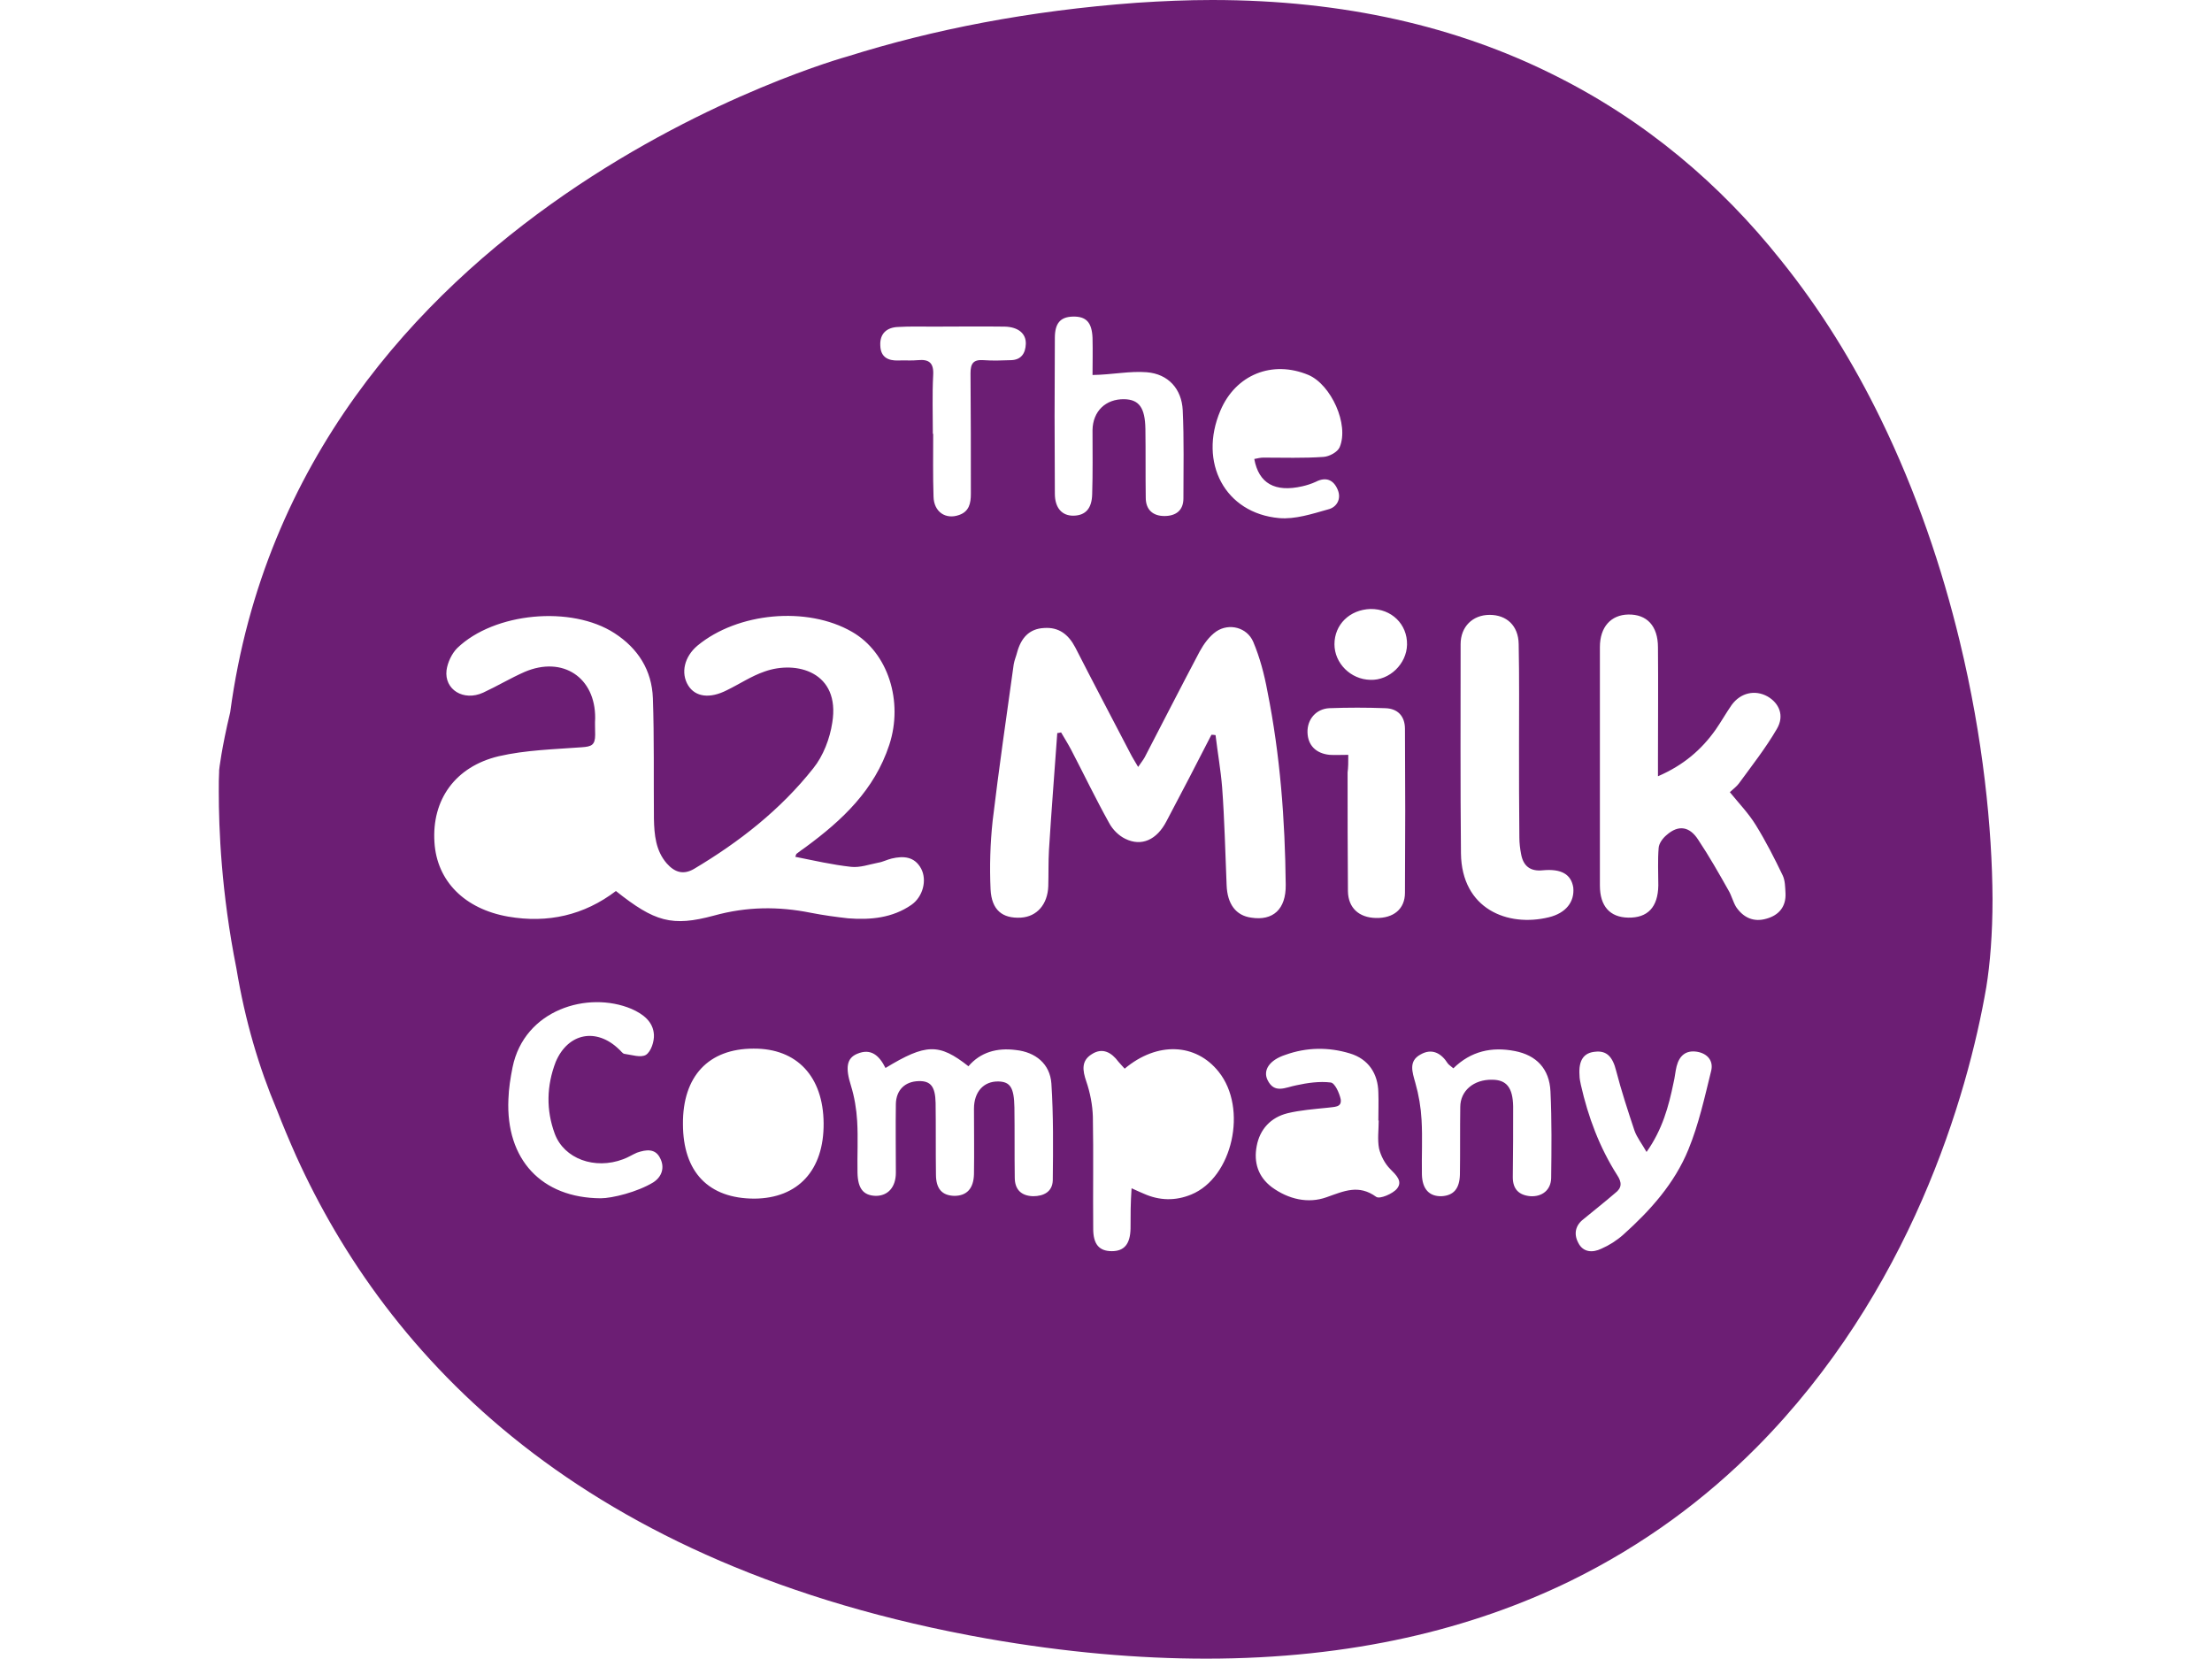 <?xml version="1.0" encoding="utf-8"?>
<!-- Generator: Adobe Illustrator 22.1.0, SVG Export Plug-In . SVG Version: 6.00 Build 0)  -->
<svg version="1.1" id="Layer_2_1_" xmlns="http://www.w3.org/2000/svg" xmlns:xlink="http://www.w3.org/1999/xlink" x="0px" y="0px"
	 viewBox="0 0 640 480" style="enable-background:new 0 0 640 480;" xml:space="preserve">
<style type="text/css">
	.st0{fill:#6C1E74;}
</style>
<path class="st0" d="M567,185.5c-5.1-21.1-12.5-43.1-22.9-64.4c-7.8-16-17.3-31.5-28.9-45.9C498,53.6,476.2,34.8,449,21.4
	C421.8,7.9,389.3,0,350.7,0c-7.1,0-14.3,0.3-21.8,0.8c-31.4,2.3-59.1,7.8-83.6,15.5l0,0c0,0-159.1,43.5-178.7,189.8
	c-2.5,10.4-3.2,16.6-3.2,16.8v0.2v0.2c-0.1,1.5-0.1,3.4-0.1,5.7c0,10.8,0.7,29.1,5.1,51.2c2.5,15.1,6.5,28.6,11.7,40.9
	c1.7,4.4,3.6,8.9,5.6,13.4c13,28.7,33.5,58.5,65.5,83.6c32,25.1,75.6,45.6,134.4,56c22.8,4,43.9,5.8,63.4,5.8
	c42.2,0,76.9-8.6,105.4-22.5c21.4-10.5,39.1-23.8,53.9-38.7c22.1-22.3,37.4-47.7,47.8-71.5c10.4-23.8,15.9-45.9,18.6-61.6
	c1.1-6.8,1.8-15.4,1.8-25.5C576.4,239.9,573.8,213.6,567,185.5z M437.8,320.1c-0.1-5.4-1.9-7.7-6.1-7.7c-5.3-0.1-9.2,3.2-9.2,7.9
	c-0.1,6.5,0,13-0.1,19.5c-0.1,4.1-1.8,6.1-5.3,6.3c-3.6,0.1-5.6-2.1-5.7-6.3c-0.1-5.3,0.2-10.6-0.1-15.8c-0.2-3.6-0.8-7.2-1.8-10.7
	c-0.9-3.2-2-6.3,1.5-8.2c3.3-1.9,6-0.4,7.9,2.6c0.3,0.4,0.8,0.7,1.6,1.4c5.1-5,11.1-6.3,17.8-5c6.2,1.2,10,5.1,10.3,11.7
	c0.4,8.4,0.3,16.8,0.2,25.1c-0.1,3.4-2.6,5.4-6,5.2c-3.4-0.3-5.1-2.1-5.1-5.5C437.8,333.6,437.8,326.8,437.8,320.1z M331.8,107.7
	c6.2,0.5,10.1,4.8,10.4,11c0.4,8.5,0.2,17,0.2,25.5c0,3.5-2.2,5.1-5.5,5.1c-3.3,0-5.4-1.8-5.4-5.3c-0.1-6.6,0-13.3-0.1-19.9
	c-0.1-6.1-1.8-8.5-6.1-8.6c-5.4-0.1-9.1,3.5-9.2,8.9c0,6.2,0.1,12.4-0.1,18.6c-0.1,4.1-1.9,6.1-5.3,6.2c-3.4,0.1-5.5-2.2-5.5-6.4
	c-0.1-15-0.1-30,0-45c0-4.3,1.6-6.1,5.2-6.2c3.9-0.1,5.5,1.7,5.7,6.1c0.1,3.9,0,7.8,0,10.8C321.9,108.4,326.9,107.3,331.8,107.7z
	 M311.1,187.3c5.2,10.2,10.6,20.4,15.9,30.6c0.6,1.2,1.3,2.3,2.3,4c0.8-1.2,1.4-1.9,1.9-2.8c5.3-10.2,10.5-20.4,15.9-30.6
	c1.2-2.2,2.8-4.4,4.8-5.8c3.7-2.5,8.9-1.2,10.7,3c1.9,4.5,3.2,9.4,4.1,14.3c3.7,18.5,5.1,37.2,5.3,56c0.1,7.1-3.7,10.5-10,9.5
	c-4.4-0.6-6.9-3.9-7.1-9.4c-0.4-9.5-0.6-18.9-1.3-28.3c-0.4-5-1.3-10-1.9-15.1c-0.4-0.1-0.8-0.1-1.2-0.1c-4.3,8.4-8.6,16.7-13,25
	c-2.8,5.4-7.2,7.4-11.9,5.1c-1.9-0.9-3.7-2.7-4.7-4.6c-3.9-7-7.3-14.1-11-21.2c-0.9-1.7-1.9-3.3-2.9-5c-0.4,0.1-0.8,0.2-1.1,0.2
	c-0.8,11.3-1.7,22.5-2.4,33.8c-0.2,3.5-0.1,7-0.2,10.5c-0.2,5.3-3.3,8.8-7.9,9.1c-5.4,0.3-8.5-2.2-8.8-8.2
	c-0.3-6.6-0.1-13.3,0.6-19.8c1.8-15.1,4-30.2,6.1-45.3c0.2-1.2,0.7-2.3,1-3.5c1.1-4,3.4-6.8,7.8-7
	C306.3,181.4,309.1,183.5,311.1,187.3z M160.5,328c2.7,7.3,11.6,10.5,19.8,7.4c1.4-0.5,2.6-1.3,4-1.9c2.6-0.9,5.3-1.3,6.7,1.6
	c1.4,2.7,0.5,5.4-2,7c-4.6,2.8-11.9,4.6-15.2,4.6c-17.1-0.1-27.5-11.2-26.7-28.7c0.1-3.1,0.6-6.2,1.2-9.2
	c3.4-16.7,21.8-22.2,34.4-16.9c3.4,1.5,6.3,3.7,6.5,7.5c0.1,1.9-0.8,4.8-2.3,5.8c-1.5,0.9-4.1,0-6.3-0.3c-0.5-0.1-1-0.9-1.5-1.3
	c-6.5-6.3-14.7-4.8-18.3,3.6C158.1,314.2,158,321.2,160.5,328z M197.6,325.2c-0.1-13.8,7.4-21.8,20.4-21.8
	c12.6-0.1,20.2,8.1,20.3,21.6c0.1,13.6-7.4,21.7-20,21.8C205,346.8,197.6,339.1,197.6,325.2z M281.8,339.7c-0.1,4.2-2.1,6.3-5.7,6.3
	c-3.5-0.1-5.3-2-5.3-6.2c-0.1-6.9,0-13.8-0.1-20.7c-0.1-4.7-1.4-6.4-4.9-6.3c-4,0.1-6.5,2.6-6.6,6.6c-0.1,6.6,0,13.3,0,19.9
	c0,4.2-2.3,6.7-5.8,6.7c-3.6-0.1-5.2-2.1-5.3-6.7c-0.1-5,0.2-10-0.1-15c-0.2-3.4-0.8-7-1.8-10.2c-1.6-5.1-1.3-7.9,1.8-9.2
	c4-1.7,6.4,0.5,8.2,4.1c11.7-7.1,15.5-7.2,24-0.5c3.5-4.1,8.3-5.4,13.7-4.7c5.7,0.6,9.9,4,10.3,9.7c0.6,9.3,0.5,18.6,0.4,28
	c-0.1,3.3-2.6,4.6-5.7,4.6c-3.4-0.1-5.3-1.9-5.3-5.4c-0.1-6.8,0-13.5-0.1-20.3c-0.1-5.7-1.2-7.4-4.6-7.5c-4.3-0.1-7.1,3-7.1,7.9
	C281.8,327,281.9,333.4,281.8,339.7z M327.1,355.5c-0.1,4.4-1.8,6.5-5.4,6.5c-3.7,0-5.4-2-5.4-6.5c-0.1-10.8,0.1-21.6-0.1-32.4
	c-0.1-3.4-0.8-7-1.9-10.2c-1.1-3.2-1.5-6,1.6-7.9c3.1-2,5.7-0.5,7.7,2.2c0.5,0.6,1.1,1.2,1.8,2c9.4-7.9,20.6-7.4,27.2,0.9
	c8.5,10.6,4,30.6-7.9,35.5c-4.6,1.9-9.2,1.8-13.7-0.2c-0.9-0.4-1.9-0.8-3.6-1.6C327.1,348,327.1,351.7,327.1,355.5z M387.9,318
	c-0.4-1.8-1.7-4.7-2.9-4.8c-3.2-0.4-6.7,0.1-9.9,0.8c-3.2,0.6-6.4,2.6-8.4-1.6c-1.3-2.8,0.6-5.7,5.2-7.2c6.1-2.2,12.5-2.3,18.7-0.4
	c5.3,1.6,8.1,5.8,8.2,11.3c0.1,2.7,0,5.4,0,8.1c0,0,0,0,0.1,0c0,2.7-0.4,5.5,0.1,8.1c0.5,2.1,1.7,4.4,3.2,5.9c1.8,1.8,3.7,3.6,2,5.7
	c-1.2,1.5-5,3.1-6,2.4c-5.1-3.7-9.3-1.7-14.4,0.1c-5.3,1.9-11,0.6-15.8-2.9c-4-3-5.3-7.2-4.4-11.9c0.9-4.9,4.1-8.3,8.9-9.5
	c3.7-0.9,7.7-1.2,11.6-1.6C386,320.2,388.3,320.5,387.9,318z M390.1,218.4c-2.2,0-3.9,0.1-5.4,0c-4-0.4-6.3-2.8-6.4-6.5
	c-0.1-3.8,2.5-6.8,6.3-7c5.4-0.2,10.8-0.2,16.2,0c3.6,0.1,5.7,2.3,5.7,6c0.1,15.8,0.1,31.6,0,47.4c0,4.7-3.3,7.4-8.4,7.3
	c-4.9-0.1-8-2.9-8.1-7.7c-0.1-11.4-0.1-23-0.1-34.4C390.1,222,390.1,220.6,390.1,218.4z M396.5,196.7c-5.7-0.1-10.4-4.8-10.4-10.3
	c0-5.7,4.4-10,10.4-10.2c6.1-0.1,10.7,4.4,10.6,10.3C407,192.1,402,196.9,396.5,196.7z M387.6,129.4c-0.6,1.4-3,2.7-4.7,2.8
	c-5.8,0.4-11.6,0.2-17.4,0.2c-0.8,0-1.6,0.2-2.6,0.4c1.3,7.1,6,9.7,13.9,7.9c1.3-0.3,2.6-0.7,3.9-1.3c2.9-1.5,5.1-0.6,6.3,2.2
	c1.2,2.7-0.2,5.2-2.8,5.8c-4.6,1.3-9.5,2.9-14.1,2.5c-15.7-1.4-23.4-16.1-17-31.1c4.4-10.4,15-14.7,25.5-10.3
	C385.1,111.3,390.4,122.8,387.6,129.4z M292.6,104.2c-2.7,0.1-5.4,0.2-8.1,0c-2.9-0.2-3.7,1-3.7,3.8c0.1,11.6,0.1,23.2,0.1,34.9
	c0,2.7-0.5,5.1-3.4,6.1c-3.9,1.4-7.3-0.9-7.4-5.3c-0.2-6.1-0.1-12.2-0.1-18.2c0,0,0,0-0.1,0c0-5.7-0.2-11.3,0.1-17
	c0.2-3.5-1.2-4.6-4.4-4.3c-1.9,0.2-3.8,0-5.7,0.1c-3,0.1-5.1-1-5.2-4.3c-0.2-3.5,1.9-5.3,5.2-5.4c3.4-0.2,6.8-0.1,10.1-0.1
	c6.9,0,13.8-0.1,20.7,0c3.9,0.1,6.2,2,6.1,5C296.7,102.3,295.4,104.1,292.6,104.2z M257.3,215.5c-4.3,13.1-13.6,21.8-24.2,29.6
	c-0.9,0.6-1.8,1.3-2.6,1.9c-0.2,0.1-0.2,0.5-0.4,0.9c5.5,1.1,10.7,2.3,16.1,2.9c2.6,0.3,5.3-0.7,7.9-1.2c1.3-0.2,2.6-0.9,3.9-1.2
	c3.4-0.8,6.6-0.6,8.5,2.9c1.8,3.4,0.5,8.2-2.8,10.5c-5.5,3.8-11.8,4.4-18.3,3.9c-3.6-0.4-7.2-0.9-10.8-1.6c-9.4-1.9-18.6-1.8-28,0.8
	c-12.2,3.3-17.2,1.8-28.4-7.1c-9.2,7-19.7,9.4-31.2,7.4c-12.5-2.2-20.6-10.2-21.3-21.5c-0.8-12.3,6-21.9,18.6-24.9
	c7.8-1.8,16-2,24.1-2.6c2.7-0.2,3.8-0.6,3.8-3.6c0-1.8-0.1-3.3,0-4.8c0.1-11.8-9.4-18.1-20.4-13.4c-4.1,1.8-7.9,4.1-12,6
	c-5.7,2.6-11.3-0.9-10.6-6.5c0.3-2.2,1.5-4.8,3.1-6.4c10.7-10.3,33-12.4,45.5-4.3c6.8,4.4,10.8,10.7,11.1,18.8
	c0.4,11.6,0.2,23.2,0.3,34.9c0.1,4.6,0.5,9.2,3.7,12.9c2.3,2.6,4.8,3.4,7.9,1.6c13.1-7.8,25-17.1,34.5-29.1
	c2.9-3.6,4.8-8.6,5.5-13.2c2.4-14.7-10.4-18.1-19.6-14.8c-3.8,1.3-7.2,3.6-10.9,5.4c-4.9,2.5-9.1,2-11.2-1.4
	c-2.2-3.6-1.1-8.3,2.7-11.5c11.6-9.6,31.7-11.5,44.7-4C257,188.8,261.4,203,257.3,215.5z M448.1,265.4c-11.9,2.9-25.2-2.4-25.4-18.5
	c-0.2-20.2-0.1-40.3-0.1-60.5c0-5.1,3.5-8.5,8.4-8.5c4.9,0,8.3,3.1,8.4,8.4c0.2,9.8,0.1,19.5,0.1,29.2c0,8.9,0,17.9,0.1,26.8
	c0,1.6,0.2,3.3,0.5,4.8c0.6,3.4,2.6,5.1,6.3,4.7c5.4-0.5,8.2,1.2,8.8,5C455.6,260.9,453.1,264.2,448.1,265.4z M467.9,340
	c-5.1-8-8.4-16.8-10.5-26.1c-0.2-0.9-0.4-1.9-0.4-2.8c-0.3-4.3,1.2-6.5,4.5-6.8c3.4-0.4,5.1,1.5,6.1,5.5c1.5,5.8,3.4,11.6,5.3,17.3
	c0.7,2,2.2,3.9,3.5,6.2c4.6-6.5,6.4-13.2,7.8-20c0.4-1.6,0.5-3.2,0.9-4.8c0.8-3.1,2.7-4.7,5.9-4.2c3,0.5,4.8,2.6,4.1,5.5
	c-1.9,7.7-3.6,15.5-6.6,22.8c-4,9.8-11,17.6-18.8,24.6c-1.9,1.7-4.1,3.1-6.4,4.1c-2.5,1.2-5.3,1.1-6.7-1.8c-1.3-2.5-0.8-5,1.6-6.8
	c3-2.5,6.1-4.9,9.1-7.5C469.3,343.7,469.3,342.1,467.9,340z M491.3,242.9c-2.4-3.7-5.6-4.4-9.1-1.3c-1.1,0.9-2.2,2.4-2.3,3.7
	c-0.3,3.6-0.1,7.3-0.1,10.9c-0.1,6.3-3.1,9.4-8.7,9.3c-5.3-0.1-8.2-3.3-8.2-9.3c0-23,0-46,0-69c0-5.8,3.2-9.3,8.2-9.4
	c5.4-0.1,8.6,3.3,8.6,9.5c0.1,10.8,0,21.6,0,32.5c0,1.3,0,2.7,0,4.8c7.4-3.2,12.6-7.7,16.7-13.5c1.6-2.3,3-4.8,4.6-7.1
	c2.6-3.6,6.8-4.5,10.4-2.5c3.3,1.9,5,5.5,2.7,9.4c-3.2,5.5-7.2,10.6-11,15.8c-0.6,0.8-1.5,1.5-2.6,2.5c2.6,3.2,5.4,6.1,7.5,9.5
	c2.9,4.7,5.4,9.6,7.8,14.6c0.7,1.5,0.7,3.4,0.8,5.1c0.2,3.9-1.9,6.4-5.5,7.4c-3.7,1.1-6.7-0.3-8.8-3.4c-0.9-1.5-1.3-3.3-2.2-4.8
	C497.4,252.8,494.5,247.7,491.3,242.9z"/>
</svg>
